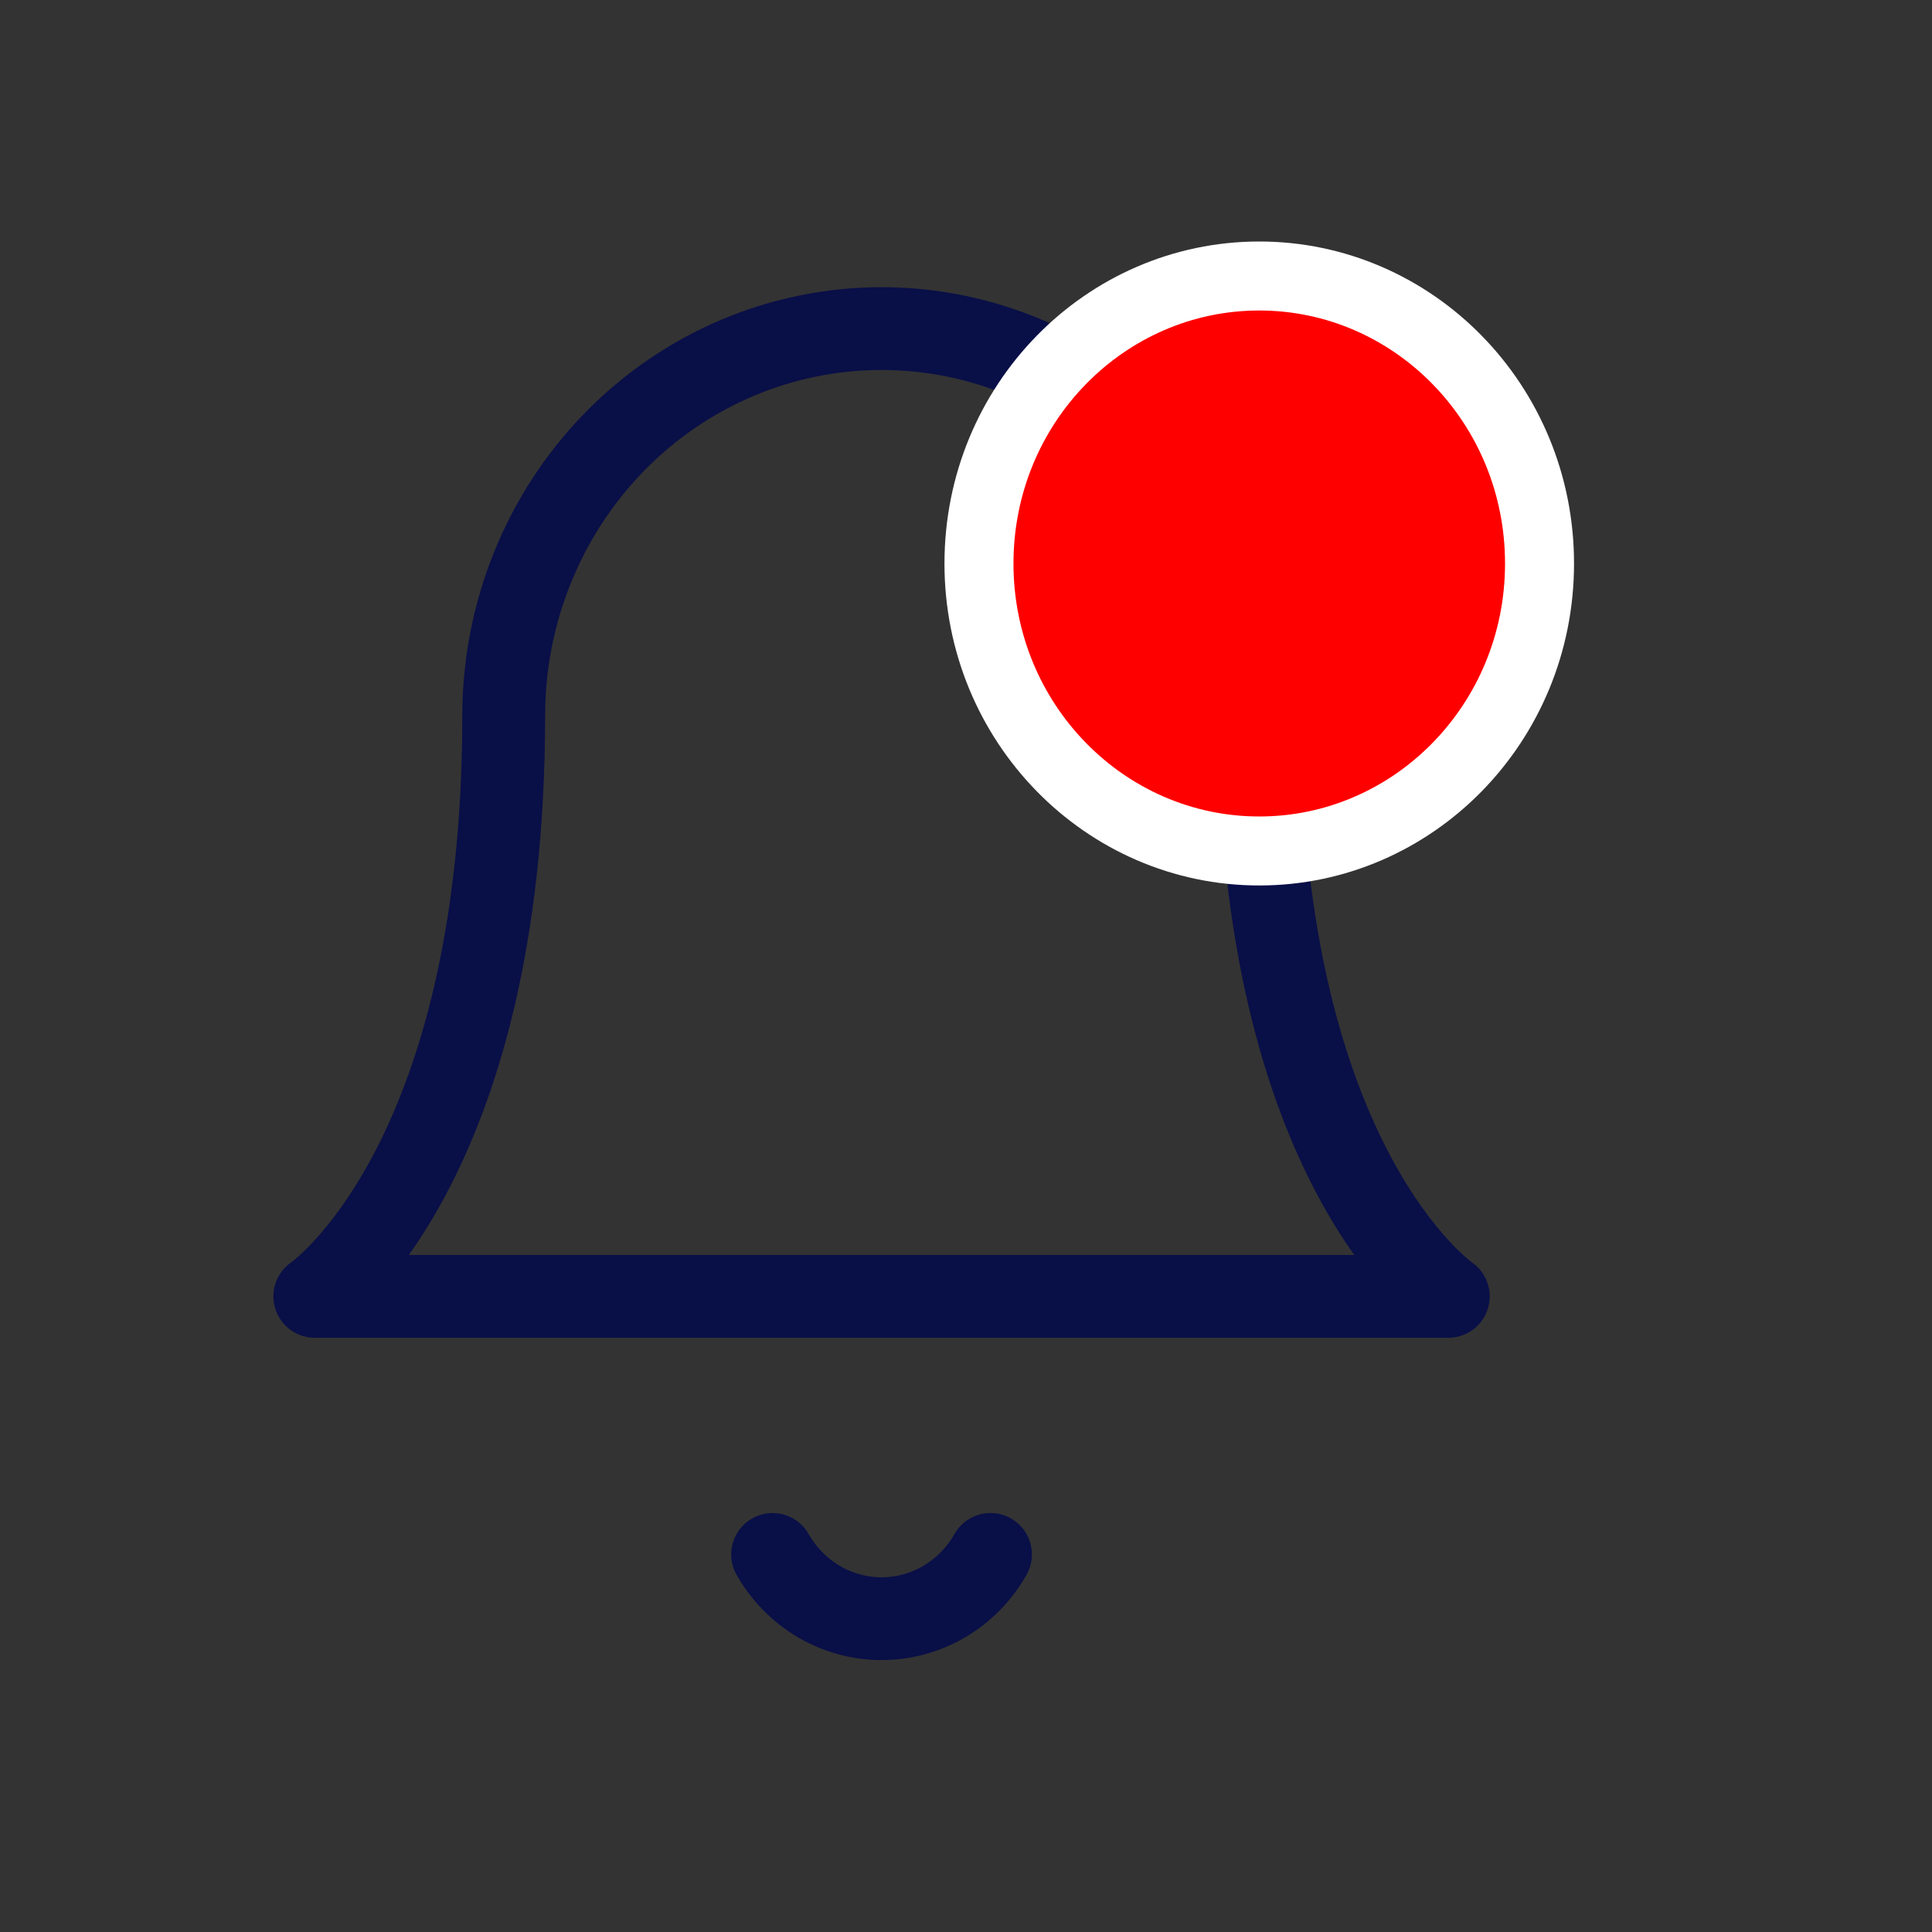 <svg width="28" height="28" viewBox="0 0 28 28" fill="none" xmlns="http://www.w3.org/2000/svg">
<rect x="0" y="0" width="28" height="28" fill="#333333" stroke="none"/>
<path d="M18.252 10.373C18.252 8.885 17.675 7.458 16.649 6.405C15.622 5.353 14.229 4.762 12.777 4.762C11.324 4.762 9.931 5.353 8.904 6.405C7.877 7.458 7.3 8.885 7.3 10.373C7.3 16.918 4.562 18.788 4.562 18.788H20.99C20.99 18.788 18.252 16.918 18.252 10.373Z" stroke="#090F47" stroke-width="1.2" stroke-linecap="round" stroke-linejoin="round"/>
<path d="M14.355 22.528C14.195 22.811 13.965 23.046 13.688 23.21C13.41 23.373 13.096 23.459 12.776 23.459C12.457 23.459 12.143 23.373 11.865 23.21C11.588 23.046 11.358 22.811 11.197 22.528" stroke="#090F47" stroke-width="1.2" stroke-linecap="round" stroke-linejoin="round"/>
<path d="M22.312 8.167C22.312 10.479 20.483 12.333 18.25 12.333C16.017 12.333 14.188 10.479 14.188 8.167C14.188 5.855 16.017 4 18.25 4C20.483 4 22.312 5.855 22.312 8.167Z" fill="#FF0000" stroke="white"/>
</svg>
